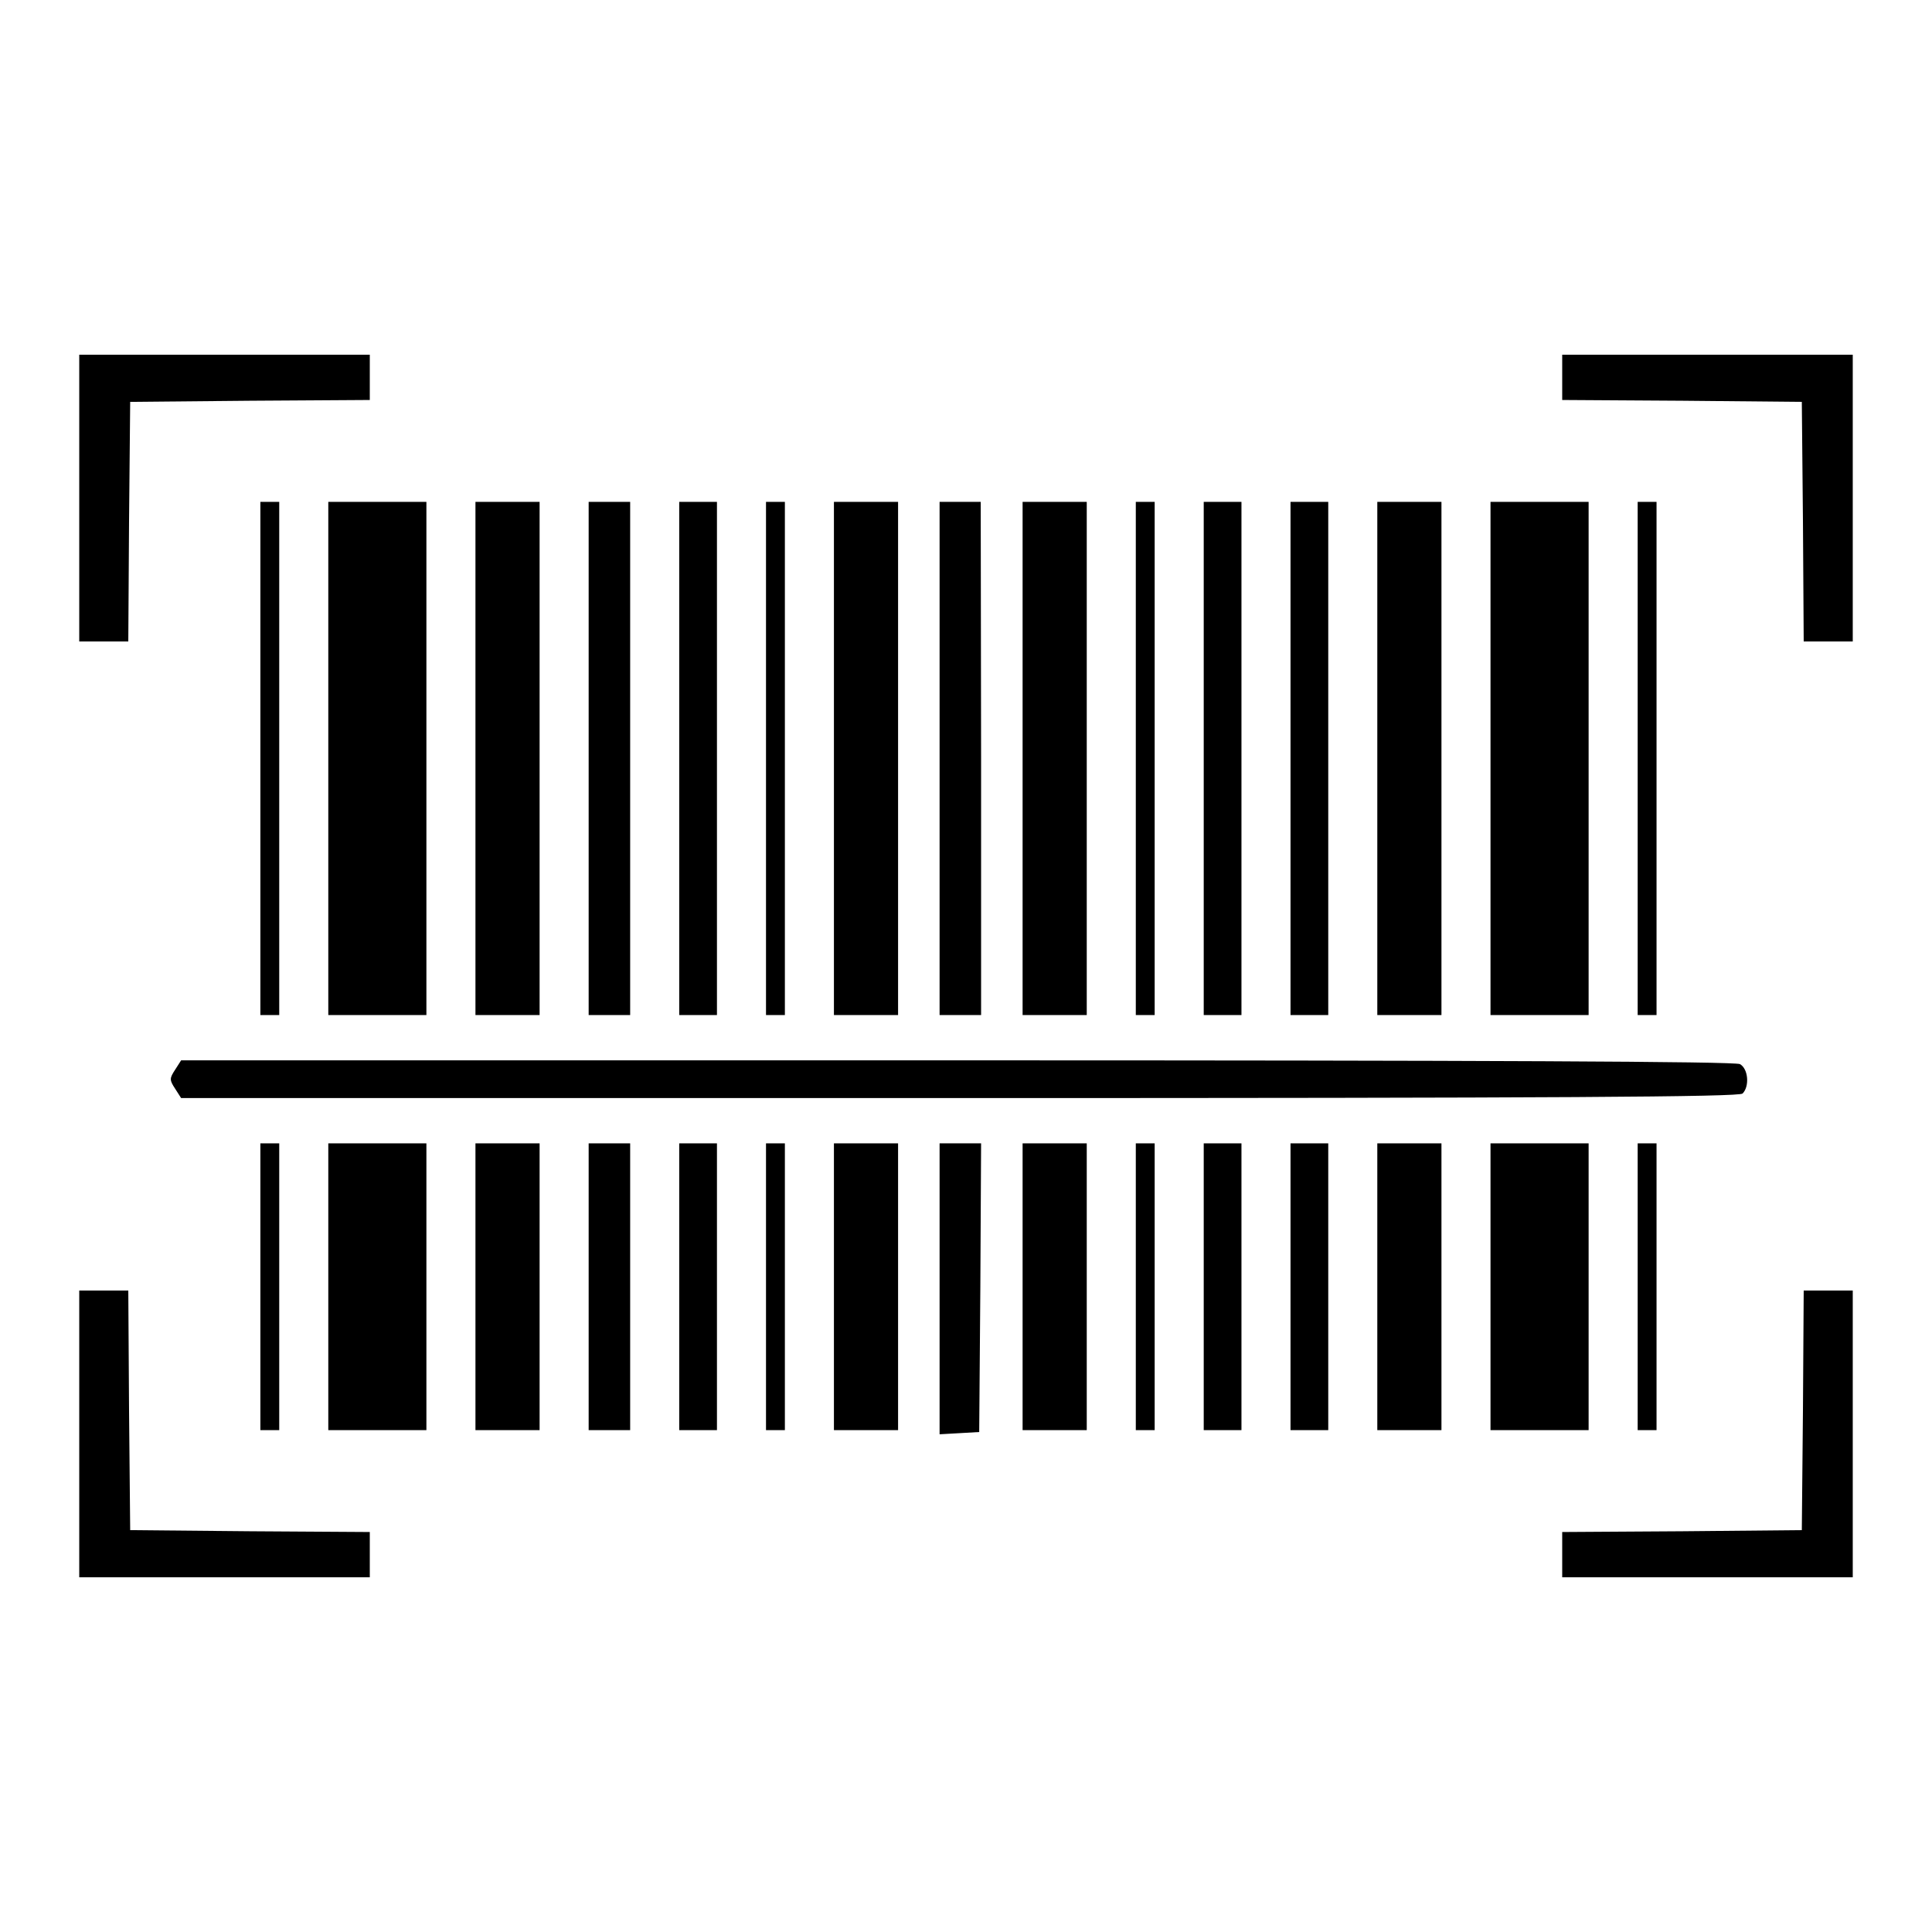 <?xml version="1.0" standalone="no"?>
<!DOCTYPE svg PUBLIC "-//W3C//DTD SVG 20010904//EN"
 "http://www.w3.org/TR/2001/REC-SVG-20010904/DTD/svg10.dtd">
<svg version="1.0" xmlns="http://www.w3.org/2000/svg"
 width="512pt" height="512pt" viewBox="0 0 512 512"
 preserveAspectRatio="xMidYMid meet">
<g transform="translate(0,512) scale(0.1,-0.1)"
fill="#000000" stroke="none">
<path d="M210 3800 l0 -380 65 0 65 0 2 318 3 317 318 3 317 2 0 60 0 60 -385
0 -385 0 0 -380z"/>
<path d="M4140 4120 l0 -60 318 -2 317 -3 3 -317 2 -318 65 0 65 0 0 380 0
380 -385 0 -385 0 0 -60z"/>
<path d="M690 3110 l0 -680 25 0 25 0 0 680 0 680 -25 0 -25 0 0 -680z"/>
<path d="M870 3110 l0 -680 130 0 130 0 0 680 0 680 -130 0 -130 0 0 -680z"/>
<path d="M1260 3110 l0 -680 85 0 85 0 0 680 0 680 -85 0 -85 0 0 -680z"/>
<path d="M1560 3110 l0 -680 55 0 55 0 0 680 0 680 -55 0 -55 0 0 -680z"/>
<path d="M1800 3110 l0 -680 50 0 50 0 0 680 0 680 -50 0 -50 0 0 -680z"/>
<path d="M2030 3110 l0 -680 25 0 25 0 0 680 0 680 -25 0 -25 0 0 -680z"/>
<path d="M2210 3110 l0 -680 85 0 85 0 0 680 0 680 -85 0 -85 0 0 -680z"/>
<path d="M2490 3110 l0 -680 55 0 55 0 0 680 -1 680 -54 0 -55 0 0 -680z"/>
<path d="M2710 3110 l0 -680 85 0 85 0 0 680 0 680 -85 0 -85 0 0 -680z"/>
<path d="M3010 3110 l0 -680 25 0 25 0 0 680 0 680 -25 0 -25 0 0 -680z"/>
<path d="M3190 3110 l0 -680 50 0 50 0 0 680 0 680 -50 0 -50 0 0 -680z"/>
<path d="M3420 3110 l0 -680 50 0 50 0 0 680 0 680 -50 0 -50 0 0 -680z"/>
<path d="M3650 3110 l0 -680 85 0 85 0 0 680 0 680 -85 0 -85 0 0 -680z"/>
<path d="M3950 3110 l0 -680 130 0 130 0 0 680 0 680 -130 0 -130 0 0 -680z"/>
<path d="M4340 3110 l0 -680 25 0 25 0 0 680 0 680 -25 0 -25 0 0 -680z"/>
<path d="M464 2285 c-15 -23 -15 -27 0 -50 l16 -25 2063 0 c1591 0 2066 3
2075 12 19 19 15 66 -7 78 -13 7 -677 10 -2075 10 l-2056 0 -16 -25z"/>
<path d="M690 1710 l0 -380 25 0 25 0 0 380 0 380 -25 0 -25 0 0 -380z"/>
<path d="M870 1710 l0 -380 130 0 130 0 0 380 0 380 -130 0 -130 0 0 -380z"/>
<path d="M1260 1710 l0 -380 85 0 85 0 0 380 0 380 -85 0 -85 0 0 -380z"/>
<path d="M1560 1710 l0 -380 55 0 55 0 0 380 0 380 -55 0 -55 0 0 -380z"/>
<path d="M1800 1710 l0 -380 50 0 50 0 0 380 0 380 -50 0 -50 0 0 -380z"/>
<path d="M2030 1710 l0 -380 25 0 25 0 0 380 0 380 -25 0 -25 0 0 -380z"/>
<path d="M2210 1710 l0 -380 85 0 85 0 0 380 0 380 -85 0 -85 0 0 -380z"/>
<path d="M2490 1704 l0 -385 53 3 52 3 3 383 2 382 -55 0 -55 0 0 -386z"/>
<path d="M2710 1710 l0 -380 85 0 85 0 0 380 0 380 -85 0 -85 0 0 -380z"/>
<path d="M3010 1710 l0 -380 25 0 25 0 0 380 0 380 -25 0 -25 0 0 -380z"/>
<path d="M3190 1710 l0 -380 50 0 50 0 0 380 0 380 -50 0 -50 0 0 -380z"/>
<path d="M3420 1710 l0 -380 50 0 50 0 0 380 0 380 -50 0 -50 0 0 -380z"/>
<path d="M3650 1710 l0 -380 85 0 85 0 0 380 0 380 -85 0 -85 0 0 -380z"/>
<path d="M3950 1710 l0 -380 130 0 130 0 0 380 0 380 -130 0 -130 0 0 -380z"/>
<path d="M4340 1710 l0 -380 25 0 25 0 0 380 0 380 -25 0 -25 0 0 -380z"/>
<path d="M210 1320 l0 -380 385 0 385 0 0 60 0 60 -317 2 -318 3 -3 318 -2
317 -65 0 -65 0 0 -380z"/>
<path d="M4778 1383 l-3 -318 -317 -3 -318 -2 0 -60 0 -60 385 0 385 0 0 380
0 380 -65 0 -65 0 -2 -317z"/>
</g>
</svg>
